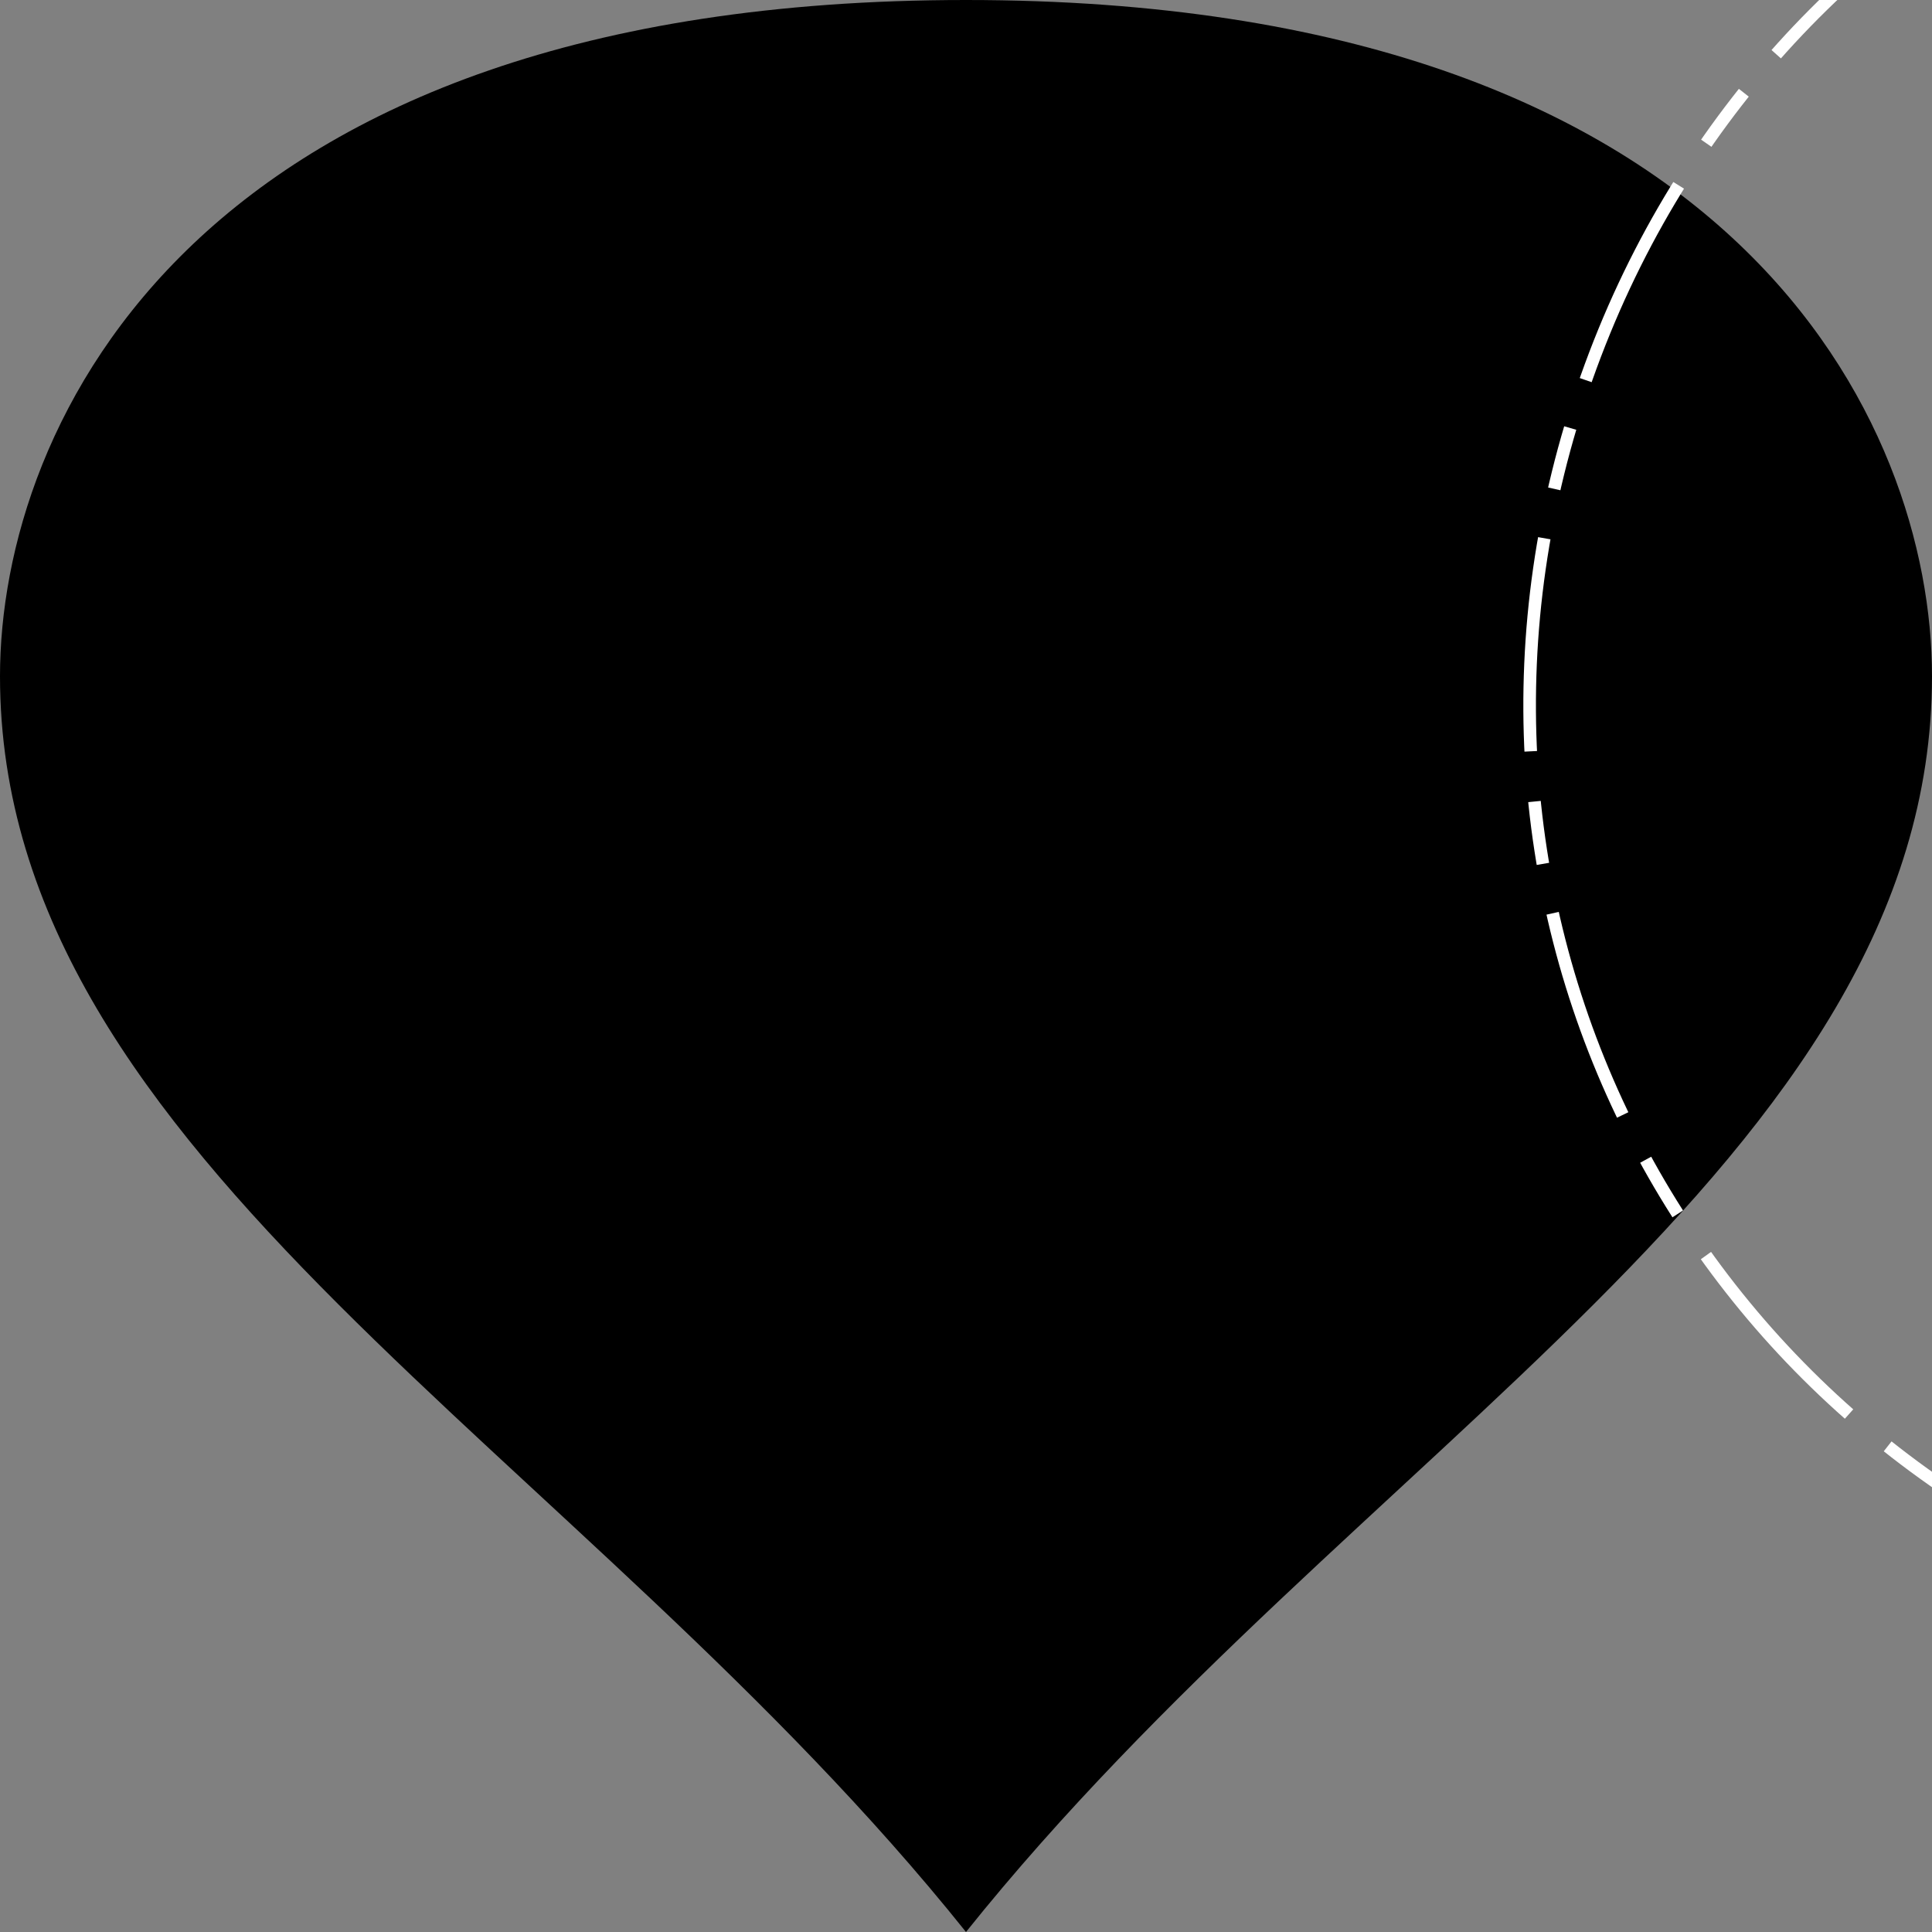 <svg width="614" height="614" viewBox="0 0 614 614" fill="none" xmlns="http://www.w3.org/2000/svg">
<rect x="0" y="0" width="614" height="614" fill="#808080" stroke="none"/>
<g clip-path="url(#clip0)">
<path d="M307 614C184.2 460.5 0 368.4 0 214.9C0 135.08 61.4 0 307 0C552.6 0 614 135.08 614 214.9C614 368.4 429.8 460.5 307 614Z" fill="black"/>
<g clip-path="url(#clip1)">
<path d="M504.192 120.118C561.111 -40.919 732.362 -122.726 893.399 -65.808C1054.44 -8.889 1136.24 162.362 1079.32 323.399C1022.41 484.436 851.155 566.243 690.118 509.325C529.081 452.406 447.274 281.155 504.192 120.118Z" stroke="white" stroke-width="4" stroke-dasharray="68 16 20 16"/>
</g>
</g>
<defs>
<clipPath id="clip0">
<rect width="614" height="614" fill="white"/>
</clipPath>
<clipPath id="clip1">
<rect width="614" height="614" fill="white" transform="translate(400 408.904) rotate(-70.534)"/>
</clipPath>
</defs>
</svg>
